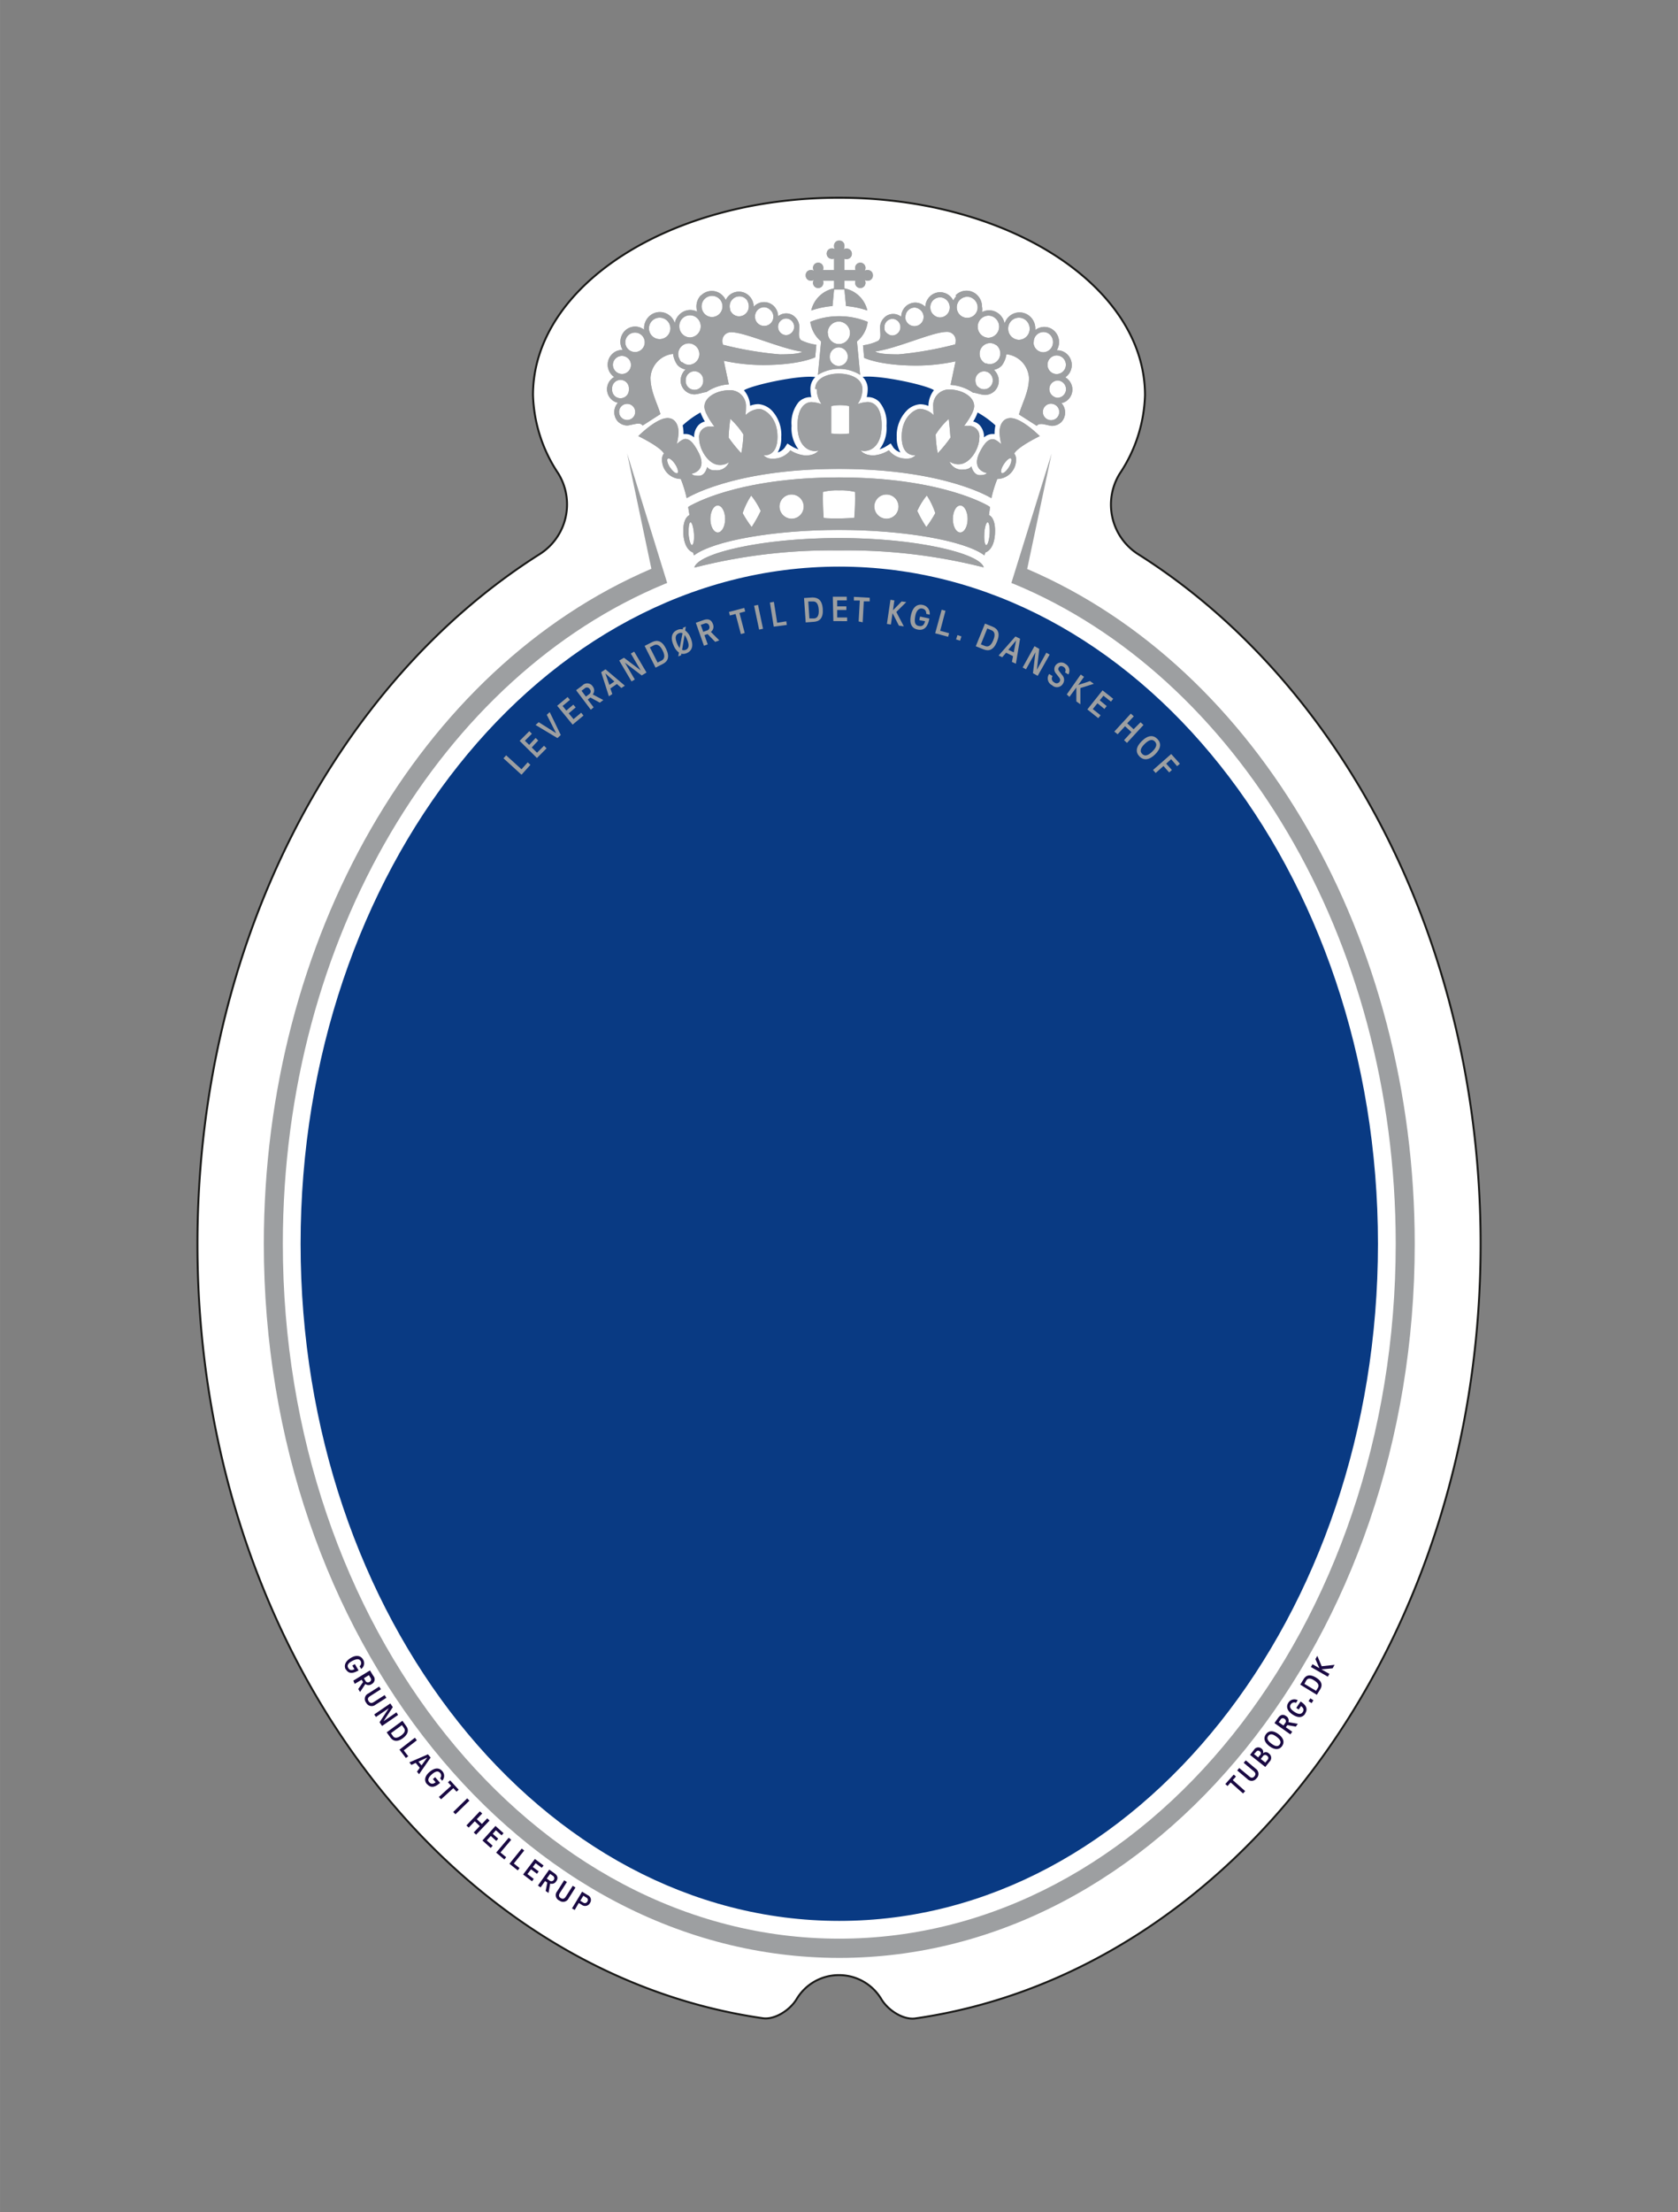 <svg xmlns="http://www.w3.org/2000/svg" xmlns:xlink="http://www.w3.org/1999/xlink" width="85mm" height="112mm" viewBox="0 0 240.94 317.48"><rect x="0" y="0" width="240.94" height="317.48" fill="#808080" stroke="none"/><defs><style>.cls-1{fill:#9d9fa1;}.cls-2{fill:#fff;}.cls-3{fill:#093a83;}.cls-4{fill:#1a0a43;}.cls-5{clip-path:url(#clip-path);}.cls-6{fill:none;stroke:#1a1a18;stroke-width:0.28px;}</style><clipPath id="clip-path"><path class="cls-1" d="M99.71,81.46A79.09,79.09,0,0,1,120.47,79a79.62,79.62,0,0,1,20.78,2.43c-.52-2-9.6-4.21-20.78-4.21s-20.23,2.2-20.76,4.21m-.85-4.8c0-.91.07-1.65.28-1.67s.43.7.5,1.61-.07,1.65-.28,1.66h0c-.2,0-.42-.71-.49-1.6m42.46-.06c.06-.91.28-1.63.49-1.61s.34.76.28,1.67-.28,1.6-.49,1.6h0c-.21,0-.33-.76-.27-1.66M102,74.49c0-1.07.47-1.94,1.06-1.94s1.06.87,1.06,1.94-.48,1.93-1.06,1.93S102,75.56,102,74.49m34.82,0c0-1.07.47-1.94,1.06-1.94s1.06.87,1.06,1.94-.47,1.93-1.06,1.93-1.06-.86-1.06-1.93m-30.19-.84a11.2,11.2,0,0,1,1.23-2.53,10.37,10.37,0,0,1,1.37,2.21,19.42,19.42,0,0,1-1.3,2.31,16.05,16.05,0,0,1-1.3-2m25.08-.32a9.63,9.63,0,0,1,1.37-2.21,10.76,10.76,0,0,1,1.22,2.53,16.13,16.13,0,0,1-1.29,2,17,17,0,0,1-1.3-2.31m-19.79-.66a1.74,1.74,0,1,1,1.73,1.78,1.77,1.77,0,0,1-1.73-1.78m13.62,0a1.74,1.74,0,1,1,1.74,1.78,1.77,1.77,0,0,1-1.74-1.78m-7.27,1.67a35.12,35.12,0,0,1-.1-3.74,8.47,8.47,0,0,1,2.29-.22,8.6,8.6,0,0,1,2.31.22,32.61,32.61,0,0,1-.11,3.74c-.51,0-1.41.07-2.2.07s-1.68,0-2.19-.07M99.2,72.52l-.39.25L99,73.93s-.89.28-.89,2.24c0,2.81,1.4,3.12,1.4,3.12l.14.42c2.81-2.11,11.49-3.65,20.84-3.65s18.05,1.54,20.86,3.65l.13-.42s1.4-.31,1.4-3.12c0-2-.88-2.24-.88-2.24l.16-1.16-.39-.25c-.07,0-6.6-4-21.28-4s-21.19,4-21.27,4m-3-5.4c-.38-.58-.53-1.16-.33-1.3s.67.23,1.05.8.52,1.17.32,1.3l-.1,0c-.23,0-.62-.33-.94-.83m47.61.8c-.2-.13-.06-.72.33-1.3s.85-.94,1-.8.06.72-.32,1.3-.72.83-.95.83Zm-39.21-5.08c0-.63.13-1.91.25-2.69a11.16,11.16,0,0,1,1.88,2.24,18.15,18.15,0,0,1-.31,2.69,20.3,20.3,0,0,1-1.82-2.24m29.73-.45a11.13,11.13,0,0,1,1.87-2.24c.12.78.2,2.06.26,2.69a19.26,19.26,0,0,1-1.83,2.24,16.9,16.9,0,0,1-.3-2.69m-15-.13s0-1.47,0-1.95,0-2,0-2a6.42,6.42,0,0,1,2.57,0s0,1.52,0,2,0,1.95,0,1.95-.79.07-1.26.07-1.24-.07-1.24-.07m-2.14-6.39a3.67,3.67,0,0,0,.68,2.16,4.87,4.87,0,0,0-1.45-.29c-.68,0-2,.52-2,3.36s1.47,3.67,2.53,3.67a3,3,0,0,0,.47-.07s-.41.7-1.84.7a4.71,4.71,0,0,1-2.18-.74,3.13,3.13,0,0,1-2.64,1.2,1.57,1.57,0,0,1-1.21-.5s2,.35,2-2.64-2-4-2.59-4a3,3,0,0,0-2,.9s.06-.6.06-1.17A2.27,2.27,0,0,0,104.77,56c-1.87,0-3.63,1-3.63,2.38,0,1,1.45,2.86,1.45,2.86a2,2,0,0,0-.5,0,1.48,1.48,0,0,0-1.7,1.68c0,1.58,1.34,3.81,2.94,3.81a2.18,2.18,0,0,0,1.35-.4,1.89,1.89,0,0,1-2,1.16,1.28,1.28,0,0,1-1.15-.46s-.23,1.26-1.2,1.26-1-.3-1-.3,2.3-.4,1-3C99.45,63.27,98.89,63,98.4,63s-1.23.74-1.23.74A7.71,7.71,0,0,0,97.43,62c0-.84-.4-2-1.58-2-1.63,0-4.2,2.59-4.2,2.59s3.12,1.49,3.68,2.5a1.21,1.21,0,0,0-.27.79,2.74,2.74,0,0,0,2.69,2.86,17.58,17.58,0,0,1,.85,2.76s6.61-4.2,21.87-4.2,21.88,4.2,21.88,4.2a17.58,17.58,0,0,1,.85-2.76,2.74,2.74,0,0,0,2.69-2.86,1.27,1.27,0,0,0-.26-.79c.55-1,3.67-2.5,3.67-2.5S146.73,60,145.11,60c-1.19,0-1.59,1.15-1.59,2a7.71,7.71,0,0,0,.26,1.77s-.73-.74-1.22-.74-1.06.24-1.88,1.86c-1.32,2.6,1,3,1,3s-.07.3-1,.3-1.2-1.26-1.2-1.26-.26.46-1.15.46a1.9,1.9,0,0,1-2-1.16,2.2,2.2,0,0,0,1.34.4c1.61,0,2.95-2.23,2.95-3.81a1.48,1.48,0,0,0-1.7-1.68,2,2,0,0,0-.5,0s1.46-1.82,1.46-2.86c0-1.37-1.76-2.38-3.63-2.38a2.28,2.28,0,0,0-2.25,2.51c0,.57.06,1.17.06,1.17a3,3,0,0,0-2-.9c-.56,0-2.59,1-2.59,4s2,2.64,2,2.64a1.56,1.56,0,0,1-1.2.5,3.11,3.11,0,0,1-2.64-1.2,4.77,4.77,0,0,1-2.19.74c-1.43,0-1.84-.7-1.84-.7a3,3,0,0,0,.48.07c1.06,0,2.52-.82,2.52-3.67s-1.29-3.36-2-3.36a4.89,4.89,0,0,0-1.46.29,3.63,3.63,0,0,0,.69-2.16c0-1.58-1.85-2.21-3.4-2.21s-3.38.63-3.38,2.21m2.51-3.64a1.3,1.3,0,0,1-.42-1,1.32,1.32,0,0,1,1.29-1.34,1.28,1.28,0,0,1,.58.15,1.34,1.34,0,0,1-.58,2.53,1.23,1.23,0,0,1-.87-.37m-.71-4.37a1.61,1.61,0,0,1,1.58-1.64,1.44,1.44,0,0,1,.62.13,1.64,1.64,0,0,1,1,1.51,1.59,1.59,0,1,1-3.18,0m-2.53-1.69A4.34,4.34,0,0,0,117.9,49l-.46,4.8a5.79,5.79,0,0,1,6.07,0l-.46-4.8a4.25,4.25,0,0,0,1.54-2.81,10.86,10.86,0,0,0-8.23,0M88.89,59.12h0a1.16,1.16,0,1,1,2.32,0h0a1.16,1.16,0,1,1-2.32,0m-1-3.28h0a1.21,1.21,0,1,1,2.41,0h0a1.21,1.21,0,1,1-2.41,0m10.57-1.26a1.27,1.27,0,0,1,1.25-1.3,1.26,1.26,0,0,1,1.26,1.3,1.26,1.26,0,1,1-2.51,0M88,52.35a1.3,1.3,0,1,1,1.3,1.33A1.33,1.33,0,0,1,88,52.35M98,52,97.89,52l-.11-.09-.09-.13-.09-.1,0-.09a1.51,1.51,0,0,1-.22-.77h0a1.53,1.53,0,0,1,1.5-1.54h0a1.54,1.54,0,0,1,0,3.08A1.4,1.4,0,0,1,98,52m5.81-2.57a.94.94,0,0,1-.09-.43A1.23,1.23,0,0,1,105,47.68c2,0,7.06,2.37,10.24,2.81-.29.11-.66.37-3.27.37a50.13,50.13,0,0,1-8.19-1.39m-14-.38a1.4,1.4,0,1,1,1.4,1.44,1.41,1.41,0,0,1-1.4-1.44M112.43,48a1.2,1.2,0,0,1-.71-1.1,1.18,1.18,0,0,1,1.16-1.19,1.14,1.14,0,0,1,.45.1,1.2,1.2,0,0,1-.45,2.29,1.14,1.14,0,0,1-.45-.1m-19.25-.87h0a1.54,1.54,0,1,1,3.08,0h0a1.54,1.54,0,1,1-3.08,0m4.36-.29a1.53,1.53,0,0,1,2.15-1.46,1.6,1.6,0,0,1-.61,3.05h0a1.57,1.57,0,0,1-1.54-1.59m10.87-1.41a1.32,1.32,0,0,1,1.3-1.34,1.25,1.25,0,0,1,.79.3,1.32,1.32,0,1,1-2.09,1m-3.55-.77,0-.09,0-.06a1.64,1.64,0,0,1-.09-.5h0a1.41,1.41,0,0,1,1.4-1.44,1.32,1.32,0,0,1,.78.25l.08.06.13.11.07.1.1.12,0,.07.09.17h0a1.45,1.45,0,0,1,.1.55h0a1.41,1.41,0,0,1-1.39,1.44h0a1.37,1.37,0,0,1-1.24-.79m-3.65.5-.06-.06h0a1.56,1.56,0,0,1-.44-1.09h0a1.5,1.5,0,1,1,3,0h0a1.52,1.52,0,0,1-1.5,1.54h0a1.46,1.46,0,0,1-1-.39m-.57-2.76A2.29,2.29,0,0,0,100,44a2.55,2.55,0,0,0,.11.74,2.17,2.17,0,0,0-1-.25,2.2,2.2,0,0,0-1.59.69,2.3,2.3,0,0,0-.63,1.19,2.31,2.31,0,0,0-.54-.9,2.23,2.23,0,0,0-3.21,0,2.37,2.37,0,0,0-.66,1.65v.2a2.06,2.06,0,0,0-1.28-.45,2.1,2.1,0,0,0-1.51.64,2.26,2.26,0,0,0-.28,2.72h-.11a2,2,0,0,0-1.43.61,2.14,2.14,0,0,0,0,3,2.08,2.08,0,0,0,.32.27,1.7,1.7,0,0,0-.46.35,2,2,0,0,0,0,2.8,1.78,1.78,0,0,0,1,.54,2,2,0,0,0,0,2.71,2,2,0,0,0,1.33.56c.27,0,1.15-.27,1.56-.27a.71.71,0,0,1,.66.27l2.55-1.64c-.45-1.58-1.43-3.21-1.43-5.24a3.64,3.64,0,0,1,3.24-3.4,3.44,3.44,0,0,0,.64,1.61,2.16,2.16,0,0,0,1.15.63,2.24,2.24,0,0,0-.7,1.57A2,2,0,0,0,98.3,56a2,2,0,0,0,1.39.6c.56,0,1.33-.32,1.72-.32a6.51,6.51,0,0,1,3.24-1.12c-.13-.53-.72-3.38-.72-3.38a26.72,26.72,0,0,0,5.65.61c5.24,0,7.47-1.11,7.47-1.11l.17-1.8a7,7,0,0,1-2.19-.65c-.47-.39-.26-1.12-.26-1.92a1.9,1.9,0,0,0-.56-1.35,1.78,1.78,0,0,0-1.33-.58,1.8,1.8,0,0,0-1.15.41,2.1,2.1,0,0,0-.59-1.43,2,2,0,0,0-2.86,0l-.06.08v0a2.2,2.2,0,0,0-.62-1.54,2.08,2.08,0,0,0-1.5-.64,2.06,2.06,0,0,0-1.89,1.2,2.47,2.47,0,0,0-.44-.63,2.16,2.16,0,0,0-3.13,0m49.1,16.7h0a1.17,1.17,0,0,1,1.16-1.19,1.13,1.13,0,0,1,.45.09,1.18,1.18,0,1,1-1.61,1.1m1.49-2.26a1.23,1.23,0,0,1,.64-2.26,1.16,1.16,0,0,1,.53.14,1.24,1.24,0,0,1-.53,2.34,1.12,1.12,0,0,1-.64-.22m-10.86-1.38a1.52,1.52,0,0,1-.22-.34l0-.07a1.16,1.16,0,0,1-.1-.49,1.27,1.27,0,0,1,1.25-1.3,1.34,1.34,0,0,1,.49.1,1.3,1.3,0,0,1,.76,1.2,1.26,1.26,0,0,1-1.25,1.28,1.22,1.22,0,0,1-.89-.38m10-3.13a1.33,1.33,0,0,1,1.3-1.35h0a1.34,1.34,0,0,1,0,2.68h0a1.32,1.32,0,0,1-1.3-1.33m-8.84-.16a1.54,1.54,0,0,1-.91-1.42,1.52,1.52,0,0,1,1.5-1.54h0a1.44,1.44,0,0,1,.81.25h0l.05,0a1.54,1.54,0,0,1,.61,1.23h0a1.52,1.52,0,0,1-1.49,1.54,1.63,1.63,0,0,1-.59-.12m-15.86-1.7c3.19-.44,8.22-2.81,10.24-2.81A1.23,1.23,0,0,1,137.22,49a1,1,0,0,1-.08.43A50.13,50.13,0,0,1,129,50.86c-2.61,0-3-.26-3.28-.37m22.71-1.4a1.41,1.41,0,0,1,1.4-1.44,1.37,1.37,0,0,1,.54.11l0,0,.21.12.12.09.09.08.06.07a1.5,1.5,0,0,1,.35,1,1.43,1.43,0,0,1-1.4,1.44h0a1.42,1.42,0,0,1-1.4-1.44M127.62,48a1.21,1.21,0,0,1-.58-.58l0,0-.05-.22,0-.25h0a1.18,1.18,0,0,1,1.15-1.19,1.14,1.14,0,0,1,.45.1,1.2,1.2,0,0,1-.45,2.29,1.14,1.14,0,0,1-.45-.1m17.9.53a1.58,1.58,0,0,1-.83-1.4,1.56,1.56,0,0,1,1.54-1.59,1.54,1.54,0,0,1,.87.27,1.61,1.61,0,0,1,.68,1.32,1.57,1.57,0,0,1-1.55,1.59,1.53,1.53,0,0,1-.71-.19m-5.2-1.69a1.57,1.57,0,0,1,1.55-1.59,1.54,1.54,0,0,1,.6.13,1.6,1.6,0,0,1-.6,3.05h0a1.58,1.58,0,0,1-1.55-1.59m-10.38-1.41a1.33,1.33,0,0,1,1.3-1.34,1.22,1.22,0,0,1,.67.22,1.32,1.32,0,1,1-2,1.12m4.16-.22h0l0,0a1.43,1.43,0,0,1-.56-1.14h0a1.4,1.4,0,0,1,1.94-1.33,1.44,1.44,0,0,1,.85,1.33,1.41,1.41,0,0,1-1.39,1.44h0a1.29,1.29,0,0,1-.75-.24m3.15-1.2a1.52,1.52,0,0,1,1.5-1.53,1.41,1.41,0,0,1,.81.25,1.55,1.55,0,0,1,.69,1.28,1.5,1.5,0,1,1-3,0m-.07-1.61a2.43,2.43,0,0,0-.43.63,2.17,2.17,0,0,0-.39-.56,2.08,2.08,0,0,0-3,0,2.2,2.2,0,0,0-.63,1.54v0l0-.08a2,2,0,0,0-2.87,0,2.1,2.1,0,0,0-.59,1.43,1.76,1.76,0,0,0-1.15-.41,1.78,1.78,0,0,0-1.33.58,1.93,1.93,0,0,0-.55,1.35c0,.8.21,1.53-.26,1.92a7,7,0,0,1-2.19.65l.16,1.8s2.24,1.11,7.48,1.11a26.72,26.72,0,0,0,5.65-.61s-.6,2.85-.72,3.38a6.44,6.44,0,0,1,3.23,1.12c.4,0,1.17.32,1.72.32a2,2,0,0,0,1.41-.6,2.1,2.1,0,0,0,.57-1.43,2.21,2.21,0,0,0-.71-1.57,2.12,2.12,0,0,0,1.15-.63,3.56,3.56,0,0,0,.65-1.61,3.64,3.64,0,0,1,3.24,3.4c0,2-1,3.66-1.44,5.24l2.56,1.64c.1-.14.24-.27.65-.27s1.29.29,1.56.27a1.94,1.94,0,0,0,1.33-.56,2,2,0,0,0,0-2.71,1.78,1.78,0,0,0,1-.54,2,2,0,0,0,0-2.8,1.66,1.66,0,0,0-.45-.35,2.69,2.69,0,0,0,.32-.27,2.14,2.14,0,0,0,0-3,2,2,0,0,0-1.44-.61h-.1a2.27,2.27,0,0,0,.33-1.17,2.2,2.2,0,0,0-.62-1.55,2.08,2.08,0,0,0-2.79-.19v-.2a2.33,2.33,0,0,0-.66-1.65,2.23,2.23,0,0,0-3.21,0,2.31,2.31,0,0,0-.54.9,2.36,2.36,0,0,0-.62-1.19,2.2,2.2,0,0,0-2.62-.44A2.25,2.25,0,0,0,141,44a2.29,2.29,0,0,0-.65-1.61,2.17,2.17,0,0,0-3.14,0m-17.45-7.07a.65.65,0,0,0,.13.45.8.8,0,0,0-.43-.13.76.76,0,0,0,0,1.52c.25,0,.3-.06.3-.06v1.66h-1.6s.06-.07.06-.32a.74.74,0,1,0-1.48,0,.91.91,0,0,0,.12.44.61.61,0,0,0-.42-.12.72.72,0,0,0-.75.76.74.74,0,0,0,.75.77.56.56,0,0,0,.42-.14.92.92,0,0,0-.12.45.74.74,0,1,0,1.48,0c0-.26-.06-.31-.06-.31h1.6v1.1a4.2,4.2,0,0,0-3.28,3.17,12.8,12.8,0,0,1,3.06-.64l.22-2.37h1.49l.23,2.37a12.91,12.91,0,0,1,3.06.64,4.19,4.19,0,0,0-3.29-3.17v-1.1h1.6s-.06,0-.06.31a.74.74,0,1,0,1.48,0,.92.92,0,0,0-.12-.45.58.58,0,0,0,.44.14.73.73,0,0,0,.74-.77.72.72,0,0,0-.74-.76.64.64,0,0,0-.44.12.91.91,0,0,0,.12-.44.74.74,0,1,0-1.48,0c0,.25.06.32.06.32h-1.6V37.13s.06.06.31.06a.76.76,0,0,0,0-1.52.86.86,0,0,0-.44.13.65.65,0,0,0,.13-.45.75.75,0,1,0-1.49,0"/></clipPath></defs><g id="Layout"><path class="cls-2" d="M120.47,283.47a7.07,7.07,0,0,1,6.08,3.45c1,1.65,3.18,3,4.86,2.77,45.72-6.58,81.19-53.77,81.19-111.11,0-43-19.78-80.45-49.11-99a8.44,8.44,0,0,1-2.69-11.63,21.31,21.31,0,0,0,3.61-11.23c0-15.65-19.67-28.34-43.94-28.34S76.53,41,76.53,56.69a21.31,21.31,0,0,0,3.61,11.23,8.45,8.45,0,0,1-2.68,11.63c-29.34,18.58-49.11,56.08-49.11,99,0,57.34,35.46,104.53,81.19,111.11,1.67.24,3.87-1.12,4.86-2.77A7.06,7.06,0,0,1,120.47,283.47Z"/><path class="cls-3" d="M120.51,81.32c-42.65,0-77.35,43.6-77.35,97.19s34.7,97.18,77.35,97.18,77.35-43.6,77.35-97.18S163.16,81.32,120.51,81.32Z"/><path class="cls-1" d="M145.22,83.67l.34.13c31.82,13.15,54.85,50.63,54.85,94.71,0,55-35.84,99.73-79.9,99.73s-79.9-44.74-79.9-99.73c0-44.08,23-81.56,54.85-94.71l.34-.13L90.05,65.09l3.48,16.54c-33.29,14.25-55.65,53.18-55.65,96.88C37.88,235,75,281,120.51,281s82.63-46,82.63-102.46c0-43.7-22.36-82.63-55.65-96.88L151,65.09Z"/><polygon class="cls-4" points="178.79 257.06 177.01 255.48 177.47 254.97 177.15 254.69 175.94 256.05 176.26 256.33 176.71 255.82 178.49 257.4 178.79 257.06"/><path class="cls-4" d="M180.44,255.21a.88.88,0,0,0-.12-1.35l-1.44-1.21-.3.35,1.43,1.2c.29.24.33.48.11.74s-.46.27-.75,0l-1.43-1.19-.29.35,1.44,1.21a.85.85,0,0,0,1.35-.12"/><path class="cls-4" d="M181.34,252.06a.37.37,0,0,1,.59-.07.37.37,0,0,1,.07.59l-.31.39-.66-.52Zm-1-.61c.15-.19.33-.28.56-.09a.34.34,0,0,1,0,.56l-.24.3-.6-.47Zm1.84.19a.6.6,0,0,0-.83,0,.58.58,0,0,0-.19-.66.71.71,0,0,0-1.1.16l-.57.72,2.19,1.74.6-.75a.76.76,0,0,0-.1-1.2"/><path class="cls-4" d="M182.11,249.14c.23-.3.58-.34,1.19.12s.67.8.45,1.11-.58.34-1.19-.12-.68-.8-.45-1.11m-.33-.25c-.4.53-.27,1.16.5,1.73s1.41.53,1.8,0,.27-1.15-.5-1.73-1.41-.53-1.8,0"/><path class="cls-4" d="M183.87,246.8a.37.37,0,0,1,.58-.1.38.38,0,0,1,.1.58l-.26.37-.68-.48Zm1.68,1.74-.92-.64.22-.31,1.21.22.29-.4-1.35-.25a.73.73,0,0,0-.32-.86c-.45-.32-.83-.2-1.16.26l-.52.74,2.28,1.62Z"/><path class="cls-4" d="M187.4,245.93c.44-.67.13-1.21-.6-1.7l-.07,0-.6.89.35.24.33-.5c.39.28.44.58.24.87s-.56.38-1.2-.05-.71-.76-.5-1.08a.56.56,0,0,1,.74-.2l.25-.38a1,1,0,0,0-1.34.35c-.37.55-.2,1.16.6,1.7s1.43.45,1.8-.1"/><rect class="cls-4" x="188" y="243.82" width="0.48" height="0.52" transform="translate(-118.83 270.85) rotate(-57.34)"/><path class="cls-4" d="M187.56,241.19c.19-.31.52-.43,1.17,0s.68.75.5,1.06l-.26.42-1.67-1Zm1.52,2.05.5-.81c.34-.55.24-1.15-.62-1.67s-1.43-.34-1.76.21l-.5.81Z"/><polygon class="cls-4" points="190.89 240.24 189.74 239.59 191.35 239.44 191.63 238.94 189.78 239.14 189.15 237.65 188.88 238.12 189.45 239.42 188.46 238.85 188.23 239.25 190.66 240.64 190.89 240.24"/><path class="cls-4" d="M49.64,239.55c.4.7,1,.66,1.79.22l.07,0-.55-.94-.36.22.3.51c-.42.23-.71.14-.89-.18s-.08-.66.58-1,1-.31,1.19,0a.57.57,0,0,1-.14.76l.23.39a1,1,0,0,0,.27-1.35c-.33-.58-1-.7-1.78-.22s-1,1.08-.71,1.65"/><path class="cls-4" d="M53.2,240.81a.38.38,0,0,1-.14.58.39.39,0,0,1-.58-.14l-.23-.39.72-.44Zm-2.27.86,1-.59.2.33-.69,1,.26.43.76-1.15a.73.73,0,0,0,.92,0,.75.75,0,0,0,.22-1.17l-.48-.78-2.39,1.47Z"/><path class="cls-4" d="M52.58,244.38a.88.88,0,0,0,1.33.29l1.57-1-.25-.39-1.56,1c-.31.2-.55.17-.74-.12s-.12-.51.2-.72l1.56-1-.25-.38-1.57,1a.85.85,0,0,0-.29,1.32"/><polygon class="cls-4" points="54.86 247.71 57.16 246.13 56.92 245.76 55.07 247.03 56.4 245.01 56.04 244.48 53.73 246.06 53.98 246.42 55.83 245.16 54.5 247.18 54.86 247.71"/><path class="cls-4" d="M58,248c.22.29.2.64-.41,1.09s-1,.36-1.17.07l-.29-.41,1.58-1.16Zm-2.48.63.56.77c.38.52,1,.65,1.78.06s.86-1.19.48-1.71l-.56-.78Z"/><polygon class="cls-4" points="58.28 252.31 58.62 252.06 57.97 251.22 59.85 249.77 59.57 249.4 57.36 251.11 58.28 252.31"/><path class="cls-4" d="M60.08,252.83l1.27-.59-.83,1.13Zm.09,1.81,1.66-2.39-.38-.47-2.67,1.16.29.36.62-.29.58.71-.4.55Z"/><path class="cls-4" d="M61.33,256.06c.52.6,1.13.45,1.8-.13l.06-.05-.71-.82-.32.28.39.45c-.37.3-.67.26-.91,0s-.2-.64.37-1.14.93-.49,1.18-.2a.56.56,0,0,1,0,.77l.3.35a1,1,0,0,0,0-1.39c-.44-.5-1.07-.5-1.8.12s-.82,1.27-.38,1.77"/><polygon class="cls-4" points="63.33 258.24 65.09 256.64 65.55 257.14 65.86 256.86 64.63 255.52 64.32 255.8 64.78 256.3 63.02 257.9 63.33 258.24"/><rect class="cls-4" x="64.83" y="259.03" width="2.8" height="0.46" transform="translate(-162.16 119.83) rotate(-44.27)"/><polygon class="cls-4" points="67.3 262.3 68.17 261.39 68.89 262.08 68.02 263 68.36 263.31 70.29 261.29 69.96 260.97 69.19 261.78 68.46 261.09 69.24 260.28 68.9 259.96 66.97 261.99 67.3 262.3"/><polygon class="cls-4" points="70.46 265.22 70.74 264.9 69.89 264.14 70.47 263.5 71.26 264.21 71.54 263.89 70.75 263.19 71.2 262.68 72.02 263.41 72.3 263.1 71.14 262.06 69.27 264.15 70.46 265.22"/><polygon class="cls-4" points="72.41 266.87 72.68 266.55 71.86 265.87 73.4 264.05 73.05 263.75 71.24 265.89 72.41 266.87"/><polygon class="cls-4" points="74.34 268.44 74.6 268.11 73.78 267.45 75.27 265.59 74.91 265.31 73.15 267.49 74.34 268.44"/><polygon class="cls-4" points="76.39 270 76.64 269.66 75.73 268.97 76.25 268.29 77.1 268.93 77.35 268.59 76.5 267.95 76.91 267.41 77.79 268.07 78.05 267.74 76.8 266.8 75.11 269.03 76.39 270"/><path class="cls-4" d="M79.36,269.2a.42.42,0,1,1-.48.68l-.37-.26.48-.68Zm-1.74,1.68.65-.91.31.22-.23,1.21.41.28.24-1.35a.73.73,0,0,0,.86-.32c.33-.45.2-.83-.26-1.16l-.74-.52-1.62,2.29Z"/><path class="cls-4" d="M80.31,272.76a.87.87,0,0,0,1.32-.28l1-1.58-.39-.25-1,1.56c-.21.32-.44.38-.73.2s-.32-.43-.11-.75l1-1.55-.39-.25-1,1.57a.85.85,0,0,0,.28,1.33"/><path class="cls-4" d="M84.18,272.34a.38.38,0,0,1,.15.58.39.39,0,0,1-.58.14l-.43-.26.44-.72Zm-1.66,1.78.58-1,.43.26a.79.79,0,0,0,1.19-.27A.75.75,0,0,0,84.4,272l-.82-.5-1.45,2.4Z"/><path class="cls-3" d="M100.59,59.22a7.15,7.15,0,0,0,.62,1.27,2,2,0,0,0-.91.52,2.45,2.45,0,0,0-.63,1.77,1.85,1.85,0,0,0-1.27-.49l-.26,0c0-.1,0-.21,0-.31a6.34,6.34,0,0,0-.12-.93,13.42,13.42,0,0,1,2.56-1.85"/><path class="cls-3" d="M117.08,54.1a2.34,2.34,0,0,0-.71,1.77A4.72,4.72,0,0,0,116.5,57h-.18a2.32,2.32,0,0,0-1.66.73,4.73,4.73,0,0,0-1,3.38,4.93,4.93,0,0,0,1,3.39,4.55,4.55,0,0,1-1-.46l-.6-.39-.39.6a2,2,0,0,1-1,.69,4.23,4.23,0,0,0,.51-2.21A5.11,5.11,0,0,0,110.9,59a3.08,3.08,0,0,0-2-1,3.19,3.19,0,0,0-1.19.24,3.67,3.67,0,0,0-.89-2.22c1.06-.72,7.82-2.22,10.23-1.91"/><path class="cls-3" d="M140.36,59.22a6,6,0,0,1-.62,1.27,2,2,0,0,1,.92.52,2.49,2.49,0,0,1,.63,1.77,1.85,1.85,0,0,1,1.27-.49l.25,0c0-.1,0-.21,0-.31a8.13,8.13,0,0,1,.12-.93,13.11,13.11,0,0,0-2.56-1.85"/><path class="cls-3" d="M123.87,54.1a2.38,2.38,0,0,1,.72,1.77,4.69,4.69,0,0,1-.14,1.12h.19a2.3,2.3,0,0,1,1.65.73,4.69,4.69,0,0,1,1,3.38,4.93,4.93,0,0,1-1,3.39,4.1,4.1,0,0,0,1-.46l.61-.39.38.6a2.07,2.07,0,0,0,1,.69,4.23,4.23,0,0,1-.52-2.21,5.11,5.11,0,0,1,1.35-3.7,3.06,3.06,0,0,1,2-1,3.21,3.21,0,0,1,1.2.24A3.71,3.71,0,0,1,134.1,56c-1-.72-7.81-2.22-10.23-1.91"/><path class="cls-1" d="M99.71,81.46A79.09,79.09,0,0,1,120.47,79a79.62,79.62,0,0,1,20.78,2.43c-.52-2-9.6-4.21-20.78-4.21s-20.23,2.2-20.76,4.21m-.85-4.8c0-.91.07-1.65.28-1.67s.43.7.5,1.61-.07,1.65-.28,1.66h0c-.2,0-.42-.71-.49-1.6m42.46-.06c.06-.91.28-1.63.49-1.61s.34.76.28,1.67-.28,1.6-.49,1.6h0c-.21,0-.33-.76-.27-1.66M102,74.49c0-1.07.47-1.94,1.06-1.94s1.06.87,1.06,1.94-.48,1.93-1.06,1.93S102,75.56,102,74.49m34.82,0c0-1.07.47-1.94,1.06-1.94s1.06.87,1.06,1.94-.47,1.93-1.06,1.93-1.06-.86-1.06-1.93m-30.19-.84a11.2,11.2,0,0,1,1.23-2.53,10.37,10.37,0,0,1,1.37,2.21,19.42,19.42,0,0,1-1.3,2.31,16.05,16.05,0,0,1-1.3-2m25.08-.32a9.63,9.63,0,0,1,1.37-2.21,10.76,10.76,0,0,1,1.22,2.53,16.13,16.13,0,0,1-1.29,2,17,17,0,0,1-1.3-2.31m-19.79-.66a1.74,1.74,0,1,1,1.73,1.78,1.77,1.77,0,0,1-1.73-1.78m13.62,0a1.74,1.74,0,1,1,1.74,1.78,1.77,1.77,0,0,1-1.74-1.78m-7.27,1.67a35.12,35.12,0,0,1-.1-3.74,8.47,8.47,0,0,1,2.29-.22,8.6,8.6,0,0,1,2.31.22,32.61,32.61,0,0,1-.11,3.74c-.51,0-1.41.07-2.2.07s-1.68,0-2.19-.07M99.2,72.52l-.39.25L99,73.93s-.89.28-.89,2.24c0,2.81,1.4,3.12,1.4,3.12l.14.42c2.81-2.11,11.49-3.65,20.84-3.65s18.05,1.54,20.86,3.65l.13-.42s1.4-.31,1.4-3.12c0-2-.88-2.24-.88-2.24l.16-1.16-.39-.25c-.07,0-6.6-4-21.28-4s-21.19,4-21.27,4m-3-5.4c-.38-.58-.53-1.16-.33-1.3s.67.23,1.05.8.52,1.17.32,1.3l-.1,0c-.23,0-.62-.33-.94-.83m47.61.8c-.2-.13-.06-.72.33-1.3s.85-.94,1-.8.06.72-.32,1.3-.72.83-.95.83Zm-39.21-5.08c0-.63.13-1.91.25-2.69a11.16,11.16,0,0,1,1.88,2.24,18.15,18.15,0,0,1-.31,2.69,20.3,20.3,0,0,1-1.82-2.24m29.73-.45a11.13,11.13,0,0,1,1.87-2.24c.12.78.2,2.06.26,2.69a19.26,19.26,0,0,1-1.83,2.24,16.9,16.9,0,0,1-.3-2.69m-15-.13s0-1.47,0-1.95,0-2,0-2a6.42,6.42,0,0,1,2.57,0s0,1.52,0,2,0,1.95,0,1.95-.79.07-1.26.07-1.24-.07-1.24-.07m-2.14-6.39a3.67,3.67,0,0,0,.68,2.16,4.87,4.87,0,0,0-1.45-.29c-.68,0-2,.52-2,3.36s1.47,3.67,2.53,3.67a3,3,0,0,0,.47-.07s-.41.7-1.84.7a4.71,4.71,0,0,1-2.18-.74,3.13,3.13,0,0,1-2.64,1.2,1.57,1.57,0,0,1-1.21-.5s2,.35,2-2.64-2-4-2.59-4a3,3,0,0,0-2,.9s.06-.6.06-1.17A2.27,2.27,0,0,0,104.77,56c-1.87,0-3.63,1-3.63,2.38,0,1,1.45,2.86,1.45,2.86a2,2,0,0,0-.5,0,1.48,1.48,0,0,0-1.7,1.68c0,1.58,1.34,3.81,2.94,3.81a2.18,2.18,0,0,0,1.35-.4,1.89,1.89,0,0,1-2,1.16,1.28,1.28,0,0,1-1.15-.46s-.23,1.26-1.2,1.26-1-.3-1-.3,2.3-.4,1-3C99.45,63.27,98.89,63,98.4,63s-1.23.74-1.23.74A7.71,7.71,0,0,0,97.43,62c0-.84-.4-2-1.58-2-1.63,0-4.2,2.59-4.2,2.59s3.12,1.49,3.68,2.5a1.21,1.21,0,0,0-.27.79,2.74,2.74,0,0,0,2.69,2.86,17.58,17.58,0,0,1,.85,2.76s6.61-4.2,21.87-4.2,21.88,4.2,21.88,4.2a17.58,17.58,0,0,1,.85-2.76,2.74,2.74,0,0,0,2.69-2.86,1.27,1.27,0,0,0-.26-.79c.55-1,3.67-2.5,3.67-2.5S146.73,60,145.11,60c-1.19,0-1.59,1.15-1.59,2a7.71,7.71,0,0,0,.26,1.77s-.73-.74-1.22-.74-1.06.24-1.88,1.86c-1.32,2.6,1,3,1,3s-.07.3-1,.3-1.2-1.26-1.2-1.26-.26.46-1.15.46a1.9,1.9,0,0,1-2-1.16,2.2,2.2,0,0,0,1.34.4c1.61,0,2.95-2.23,2.95-3.81a1.48,1.48,0,0,0-1.7-1.68,2,2,0,0,0-.5,0s1.46-1.82,1.46-2.86c0-1.37-1.76-2.38-3.63-2.38a2.28,2.28,0,0,0-2.25,2.51c0,.57.06,1.17.06,1.17a3,3,0,0,0-2-.9c-.56,0-2.59,1-2.59,4s2,2.64,2,2.64a1.56,1.56,0,0,1-1.2.5,3.11,3.11,0,0,1-2.64-1.2,4.77,4.77,0,0,1-2.19.74c-1.43,0-1.84-.7-1.84-.7a3,3,0,0,0,.48.07c1.06,0,2.52-.82,2.52-3.67s-1.29-3.36-2-3.36a4.89,4.89,0,0,0-1.46.29,3.63,3.63,0,0,0,.69-2.16c0-1.58-1.85-2.21-3.4-2.21s-3.38.63-3.38,2.21m2.51-3.64a1.3,1.3,0,0,1-.42-1,1.32,1.32,0,0,1,1.29-1.34,1.28,1.28,0,0,1,.58.15,1.34,1.34,0,0,1-.58,2.53,1.23,1.23,0,0,1-.87-.37m-.71-4.37a1.61,1.61,0,0,1,1.58-1.64,1.44,1.44,0,0,1,.62.13,1.64,1.64,0,0,1,1,1.51,1.59,1.59,0,1,1-3.18,0m-2.53-1.69A4.34,4.34,0,0,0,117.9,49l-.46,4.8a5.79,5.79,0,0,1,6.07,0l-.46-4.8a4.25,4.25,0,0,0,1.54-2.81,10.86,10.86,0,0,0-8.23,0M88.89,59.12h0a1.16,1.16,0,1,1,2.32,0h0a1.16,1.16,0,1,1-2.32,0m-1-3.28h0a1.21,1.21,0,1,1,2.41,0h0a1.21,1.21,0,1,1-2.41,0m10.57-1.26a1.27,1.27,0,0,1,1.25-1.3,1.26,1.26,0,0,1,1.26,1.3,1.26,1.26,0,1,1-2.51,0M88,52.35a1.3,1.3,0,1,1,1.3,1.33A1.33,1.33,0,0,1,88,52.35M98,52,97.89,52l-.11-.09-.09-.13-.09-.1,0-.09a1.51,1.51,0,0,1-.22-.77h0a1.53,1.53,0,0,1,1.5-1.54h0a1.54,1.54,0,0,1,0,3.08A1.4,1.4,0,0,1,98,52m5.81-2.57a.94.94,0,0,1-.09-.43A1.23,1.23,0,0,1,105,47.68c2,0,7.06,2.37,10.24,2.81-.29.11-.66.37-3.27.37a50.13,50.13,0,0,1-8.19-1.39m-14-.38a1.4,1.4,0,1,1,1.4,1.44,1.41,1.41,0,0,1-1.4-1.44M112.43,48a1.2,1.2,0,0,1-.71-1.1,1.18,1.18,0,0,1,1.16-1.19,1.14,1.14,0,0,1,.45.1,1.2,1.2,0,0,1-.45,2.29,1.14,1.14,0,0,1-.45-.1m-19.25-.87h0a1.54,1.54,0,1,1,3.08,0h0a1.54,1.54,0,1,1-3.08,0m4.36-.29a1.53,1.53,0,0,1,2.15-1.46,1.6,1.6,0,0,1-.61,3.05h0a1.57,1.57,0,0,1-1.54-1.59m10.87-1.41a1.32,1.32,0,0,1,1.3-1.34,1.25,1.25,0,0,1,.79.3,1.32,1.32,0,1,1-2.09,1m-3.55-.77,0-.09,0-.06a1.64,1.64,0,0,1-.09-.5h0a1.41,1.41,0,0,1,1.4-1.44,1.32,1.32,0,0,1,.78.25l.08.06.13.11.07.1.1.12,0,.07.09.17h0a1.45,1.45,0,0,1,.1.55h0a1.41,1.41,0,0,1-1.39,1.44h0a1.37,1.37,0,0,1-1.24-.79m-3.65.5-.06-.06h0a1.56,1.56,0,0,1-.44-1.09h0a1.5,1.5,0,1,1,3,0h0a1.52,1.52,0,0,1-1.5,1.54h0a1.46,1.46,0,0,1-1-.39m-.57-2.76A2.29,2.29,0,0,0,100,44a2.55,2.55,0,0,0,.11.74,2.17,2.17,0,0,0-1-.25,2.2,2.2,0,0,0-1.59.69,2.3,2.3,0,0,0-.63,1.19,2.31,2.31,0,0,0-.54-.9,2.23,2.23,0,0,0-3.21,0,2.37,2.37,0,0,0-.66,1.65v.2a2.06,2.06,0,0,0-1.28-.45,2.1,2.1,0,0,0-1.51.64,2.26,2.26,0,0,0-.28,2.72h-.11a2,2,0,0,0-1.43.61,2.14,2.14,0,0,0,0,3,2.08,2.08,0,0,0,.32.27,1.7,1.7,0,0,0-.46.35,2,2,0,0,0,0,2.8,1.78,1.78,0,0,0,1,.54,2,2,0,0,0,0,2.71,2,2,0,0,0,1.33.56c.27,0,1.15-.27,1.56-.27a.71.71,0,0,1,.66.27l2.55-1.64c-.45-1.58-1.43-3.21-1.43-5.24a3.64,3.64,0,0,1,3.24-3.4,3.44,3.44,0,0,0,.64,1.61,2.16,2.16,0,0,0,1.15.63,2.24,2.24,0,0,0-.7,1.57A2,2,0,0,0,98.3,56a2,2,0,0,0,1.39.6c.56,0,1.33-.32,1.72-.32a6.51,6.51,0,0,1,3.24-1.12c-.13-.53-.72-3.38-.72-3.38a26.72,26.72,0,0,0,5.65.61c5.24,0,7.47-1.11,7.47-1.11l.17-1.8a7,7,0,0,1-2.19-.65c-.47-.39-.26-1.12-.26-1.92a1.9,1.9,0,0,0-.56-1.35,1.78,1.78,0,0,0-1.33-.58,1.8,1.8,0,0,0-1.15.41,2.1,2.1,0,0,0-.59-1.43,2,2,0,0,0-2.86,0l-.06.08v0a2.2,2.2,0,0,0-.62-1.54,2.08,2.08,0,0,0-1.5-.64,2.06,2.06,0,0,0-1.89,1.2,2.47,2.47,0,0,0-.44-.63,2.16,2.16,0,0,0-3.13,0m49.1,16.7h0a1.17,1.17,0,0,1,1.16-1.19,1.13,1.13,0,0,1,.45.09,1.18,1.18,0,1,1-1.61,1.1m1.49-2.26a1.23,1.23,0,0,1,.64-2.26,1.16,1.16,0,0,1,.53.14,1.24,1.24,0,0,1-.53,2.34,1.12,1.12,0,0,1-.64-.22m-10.86-1.38a1.52,1.52,0,0,1-.22-.34l0-.07a1.16,1.16,0,0,1-.1-.49,1.27,1.27,0,0,1,1.25-1.3,1.34,1.34,0,0,1,.49.1,1.3,1.3,0,0,1,.76,1.2,1.26,1.26,0,0,1-1.25,1.28,1.22,1.22,0,0,1-.89-.38m10-3.13a1.33,1.33,0,0,1,1.3-1.35h0a1.34,1.34,0,0,1,0,2.68h0a1.32,1.32,0,0,1-1.3-1.33m-8.84-.16a1.54,1.54,0,0,1-.91-1.42,1.52,1.52,0,0,1,1.5-1.54h0a1.44,1.44,0,0,1,.81.25h0l.05,0a1.54,1.54,0,0,1,.61,1.23h0a1.52,1.52,0,0,1-1.49,1.54,1.63,1.63,0,0,1-.59-.12m-15.86-1.7c3.19-.44,8.22-2.81,10.24-2.81A1.23,1.23,0,0,1,137.22,49a1,1,0,0,1-.08.43A50.13,50.13,0,0,1,129,50.86c-2.61,0-3-.26-3.28-.37m22.71-1.4a1.41,1.41,0,0,1,1.4-1.44,1.37,1.37,0,0,1,.54.11l0,0,.21.12.12.09.09.08.06.07a1.5,1.5,0,0,1,.35,1,1.43,1.43,0,0,1-1.4,1.44h0a1.42,1.42,0,0,1-1.4-1.44M127.62,48a1.21,1.21,0,0,1-.58-.58l0,0-.05-.22,0-.25h0a1.18,1.18,0,0,1,1.15-1.19,1.14,1.14,0,0,1,.45.1,1.2,1.2,0,0,1-.45,2.29,1.14,1.14,0,0,1-.45-.1m17.9.53a1.58,1.58,0,0,1-.83-1.4,1.56,1.56,0,0,1,1.54-1.59,1.54,1.54,0,0,1,.87.27,1.61,1.61,0,0,1,.68,1.32,1.57,1.57,0,0,1-1.55,1.59,1.53,1.53,0,0,1-.71-.19m-5.2-1.69a1.57,1.57,0,0,1,1.55-1.59,1.54,1.54,0,0,1,.6.13,1.6,1.6,0,0,1-.6,3.05h0a1.58,1.58,0,0,1-1.55-1.59m-10.38-1.41a1.33,1.33,0,0,1,1.3-1.34,1.22,1.22,0,0,1,.67.22,1.32,1.32,0,1,1-2,1.12m4.16-.22h0l0,0a1.43,1.43,0,0,1-.56-1.14h0a1.4,1.4,0,0,1,1.94-1.33,1.44,1.44,0,0,1,.85,1.33,1.41,1.41,0,0,1-1.39,1.44h0a1.29,1.29,0,0,1-.75-.24m3.15-1.2a1.52,1.52,0,0,1,1.5-1.53,1.41,1.41,0,0,1,.81.25,1.55,1.55,0,0,1,.69,1.28,1.5,1.5,0,1,1-3,0m-.07-1.61a2.43,2.43,0,0,0-.43.63,2.17,2.17,0,0,0-.39-.56,2.08,2.08,0,0,0-3,0,2.2,2.2,0,0,0-.63,1.54v0l0-.08a2,2,0,0,0-2.87,0,2.1,2.1,0,0,0-.59,1.43,1.76,1.76,0,0,0-1.15-.41,1.78,1.78,0,0,0-1.33.58,1.93,1.93,0,0,0-.55,1.35c0,.8.21,1.53-.26,1.92a7,7,0,0,1-2.19.65l.16,1.8s2.24,1.11,7.48,1.11a26.72,26.72,0,0,0,5.65-.61s-.6,2.85-.72,3.38a6.44,6.44,0,0,1,3.23,1.12c.4,0,1.17.32,1.72.32a2,2,0,0,0,1.41-.6,2.1,2.1,0,0,0,.57-1.43,2.21,2.21,0,0,0-.71-1.57,2.12,2.12,0,0,0,1.15-.63,3.56,3.56,0,0,0,.65-1.61,3.64,3.64,0,0,1,3.24,3.4c0,2-1,3.66-1.44,5.24l2.56,1.64c.1-.14.24-.27.65-.27s1.29.29,1.56.27a1.94,1.94,0,0,0,1.33-.56,2,2,0,0,0,0-2.71,1.78,1.78,0,0,0,1-.54,2,2,0,0,0,0-2.8,1.66,1.66,0,0,0-.45-.35,2.69,2.69,0,0,0,.32-.27,2.14,2.14,0,0,0,0-3,2,2,0,0,0-1.44-.61h-.1a2.27,2.27,0,0,0,.33-1.17,2.2,2.2,0,0,0-.62-1.55,2.08,2.08,0,0,0-2.79-.19v-.2a2.33,2.33,0,0,0-.66-1.65,2.23,2.23,0,0,0-3.21,0,2.31,2.31,0,0,0-.54.9,2.36,2.36,0,0,0-.62-1.19,2.2,2.2,0,0,0-2.62-.44A2.25,2.25,0,0,0,141,44a2.29,2.29,0,0,0-.65-1.61,2.17,2.17,0,0,0-3.14,0m-17.45-7.07a.65.65,0,0,0,.13.45.8.8,0,0,0-.43-.13.76.76,0,0,0,0,1.52c.25,0,.3-.06.3-.06v1.66h-1.6s.06-.07.06-.32a.74.74,0,1,0-1.48,0,.91.91,0,0,0,.12.44.61.61,0,0,0-.42-.12.72.72,0,0,0-.75.76.74.74,0,0,0,.75.77.56.56,0,0,0,.42-.14.92.92,0,0,0-.12.45.74.74,0,1,0,1.48,0c0-.26-.06-.31-.06-.31h1.6v1.1a4.2,4.2,0,0,0-3.28,3.17,12.8,12.8,0,0,1,3.06-.64l.22-2.37h1.49l.23,2.37a12.91,12.91,0,0,1,3.06.64,4.19,4.19,0,0,0-3.29-3.17v-1.1h1.6s-.06,0-.06.31a.74.74,0,1,0,1.48,0,.92.92,0,0,0-.12-.45.58.58,0,0,0,.44.14.73.73,0,0,0,.74-.77.72.72,0,0,0-.74-.76.64.64,0,0,0-.44.12.91.91,0,0,0,.12-.44.74.74,0,1,0-1.48,0c0,.25.06.32.06.32h-1.6V37.13s.06.06.31.06a.76.76,0,0,0,0-1.52.86.86,0,0,0-.44.13.65.65,0,0,0,.13-.45.75.75,0,1,0-1.49,0"/><g class="cls-5"><rect class="cls-1" x="37.88" y="34.59" width="165.26" height="246.38"/></g><path class="cls-1" d="M74.88,111.19l-2.59-2.36.39-.42,2.2,2,.89-1,.39.36Z"/><path class="cls-1" d="M77.1,108.79l-2.49-2.46L76,104.94l.37.37-1,1,.61.6.93-1,.37.37-.93,1,.76.75,1-1,.37.37Z"/><path class="cls-1" d="M77.35,103.65l2.5,1.58-1.34-2.64.42-.39,1.59,3.29-.48.44-3.14-1.88Z"/><path class="cls-1" d="M82.22,104,80,101.29l1.5-1.25.34.4-1.06.88.54.66,1-.85.34.4-1,.85.69.83,1.1-.92.33.41Z"/><path class="cls-1" d="M84.83,101.86l-2.11-2.8.91-.68a.93.93,0,0,1,1.48.14.91.91,0,0,1,0,1.15l1.52.8-.5.38-1.36-.74-.38.29.85,1.12ZM83.5,99.14l.63.84.45-.34a.48.48,0,0,0,.1-.74.47.47,0,0,0-.73-.1Z"/><path class="cls-1" d="M89.22,98.74l-.64-.57-.94.64.28.8-.49.32-1.11-3.46.62-.41,2.78,2.35Zm-1-.93-1.3-1.16.58,1.65Z"/><path class="cls-1" d="M92.14,96.94l-2.41-1.83,1.42,2.41-.47.28-1.77-3,.68-.4L92,96.22,90.58,93.8l.48-.28,1.77,3Z"/><path class="cls-1" d="M92.56,92.7l1.07-.54c.72-.36,1.43-.22,2,.94s.28,1.81-.44,2.18l-1.06.54Zm.75.21,1.11,2.18.56-.28c.4-.21.59-.61.16-1.46s-.87-.93-1.27-.73Z"/><path class="cls-1" d="M97.39,94.21l.1-.55a2.3,2.3,0,0,1-.78-1.06c-.48-1.1-.23-1.86.53-2.18a1.22,1.22,0,0,1,.81-.09l0-.22.42-.18-.09.55a2.37,2.37,0,0,1,.78,1.06c.47,1.1.22,1.86-.54,2.19a1.28,1.28,0,0,1-.81.09l0,.21Zm-.16-1.83a2.6,2.6,0,0,0,.36.62L98,90.88a.67.67,0,0,0-.52,0C97,91.09,96.86,91.5,97.23,92.38Zm1.07-1.24-.36,2.13a.65.65,0,0,0,.51,0c.43-.18.58-.6.21-1.47A2.5,2.5,0,0,0,98.3,91.14Z"/><path class="cls-1" d="M101.08,92.68l-1.17-3.3L101,89c.66-.23,1.14-.09,1.37.58a.92.92,0,0,1-.3,1.11l1.21,1.22-.59.21L101.6,91l-.45.16.47,1.32Zm-.46-3,.36,1,.53-.19a.48.48,0,0,0,.32-.67.47.47,0,0,0-.67-.32Z"/><path class="cls-1" d="M106.38,91l-.76-2.88-.82.22-.13-.51,2.2-.58.13.51-.82.22.75,2.87Z"/><path class="cls-1" d="M109,90.36l-.72-3.43.56-.12.72,3.43Z"/><path class="cls-1" d="M111.1,89.94l-.55-3.46.57-.1.47,3,1.31-.21.08.52Z"/><path class="cls-1" d="M115.45,85.83l1.2-.08c.8,0,1.4.36,1.49,1.66s-.46,1.78-1.26,1.83l-1.19.09Zm.61.49.16,2.44.63,0c.45,0,.78-.33.71-1.28s-.43-1.19-.88-1.16Z"/><path class="cls-1" d="M119.66,89.14l-.08-3.5,2,0v.53l-1.37,0,0,.85,1.32,0v.53l-1.32,0,0,1.07,1.43,0v.53Z"/><path class="cls-1" d="M123.29,89.19l.17-3-.85,0,0-.53,2.27.13,0,.52-.85,0-.16,3Z"/><path class="cls-1" d="M127.35,89.55l.51-3.47.56.09-.2,1.42,1.24-1.27.67.09-1.43,1.42,1.08,2.07-.71-.11L128.16,88l-.24,1.63Z"/><path class="cls-1" d="M130.8,88.31c.25-1.18.89-1.66,1.69-1.49a1.25,1.25,0,0,1,1,1.4L133,88.1c0-.47-.22-.69-.58-.76s-.83.15-1,1.09,0,1.31.5,1.41.76-.1.91-.68L132,89l.11-.51,1.32.28,0,.1c-.23,1.07-.71,1.69-1.69,1.48C130.94,90.18,130.54,89.53,130.8,88.31Z"/><path class="cls-1" d="M134.28,90.89l.93-3.38.55.15L135,90.53l1.28.35-.14.51Z"/><path class="cls-1" d="M137.28,91.77l.2-.62.57.19-.2.61Z"/><path class="cls-1" d="M141.43,89.5l1.11.45c.74.3,1.11.93.62,2.14S142,93.5,141.23,93.2l-1.12-.45Zm.33.7-.92,2.28.58.23c.42.17.85.05,1.21-.84s.13-1.26-.29-1.43Z"/><path class="cls-1" d="M145.3,95l.16-.83-1-.49-.55.65-.52-.25,2.41-2.73.67.32-.6,3.59Zm.26-1.37.34-1.71-1.12,1.34Z"/><path class="cls-1" d="M148.32,96.62l.36-3-1.36,2.44-.48-.26,1.7-3.06.69.39-.35,3,1.36-2.45.48.27L149,97Z"/><path class="cls-1" d="M150.65,96.73l.49.31a.6.6,0,0,0,.23.89.51.51,0,0,0,.78-.1c.13-.2.09-.38-.1-.63l-.41-.53a.93.93,0,0,1-.1-1.14A1,1,0,0,1,153,95.3a1.1,1.1,0,0,1,.41,1.5l-.49-.3a.56.56,0,0,0-.21-.79c-.28-.18-.53-.15-.67.08s-.11.33.11.62l.37.48a1,1,0,0,1,.11,1.23,1,1,0,0,1-1.57.22A1.08,1.08,0,0,1,150.65,96.73Z"/><path class="cls-1" d="M153.18,99.66l2-2.85.47.33-.83,1.17,1.69-.56.55.39-1.93.61,0,2.33-.58-.41v-2l-1,1.35Z"/><path class="cls-1" d="M156.13,101.82l2.18-2.74,1.53,1.21-.32.41-1.08-.85-.53.66,1,.83-.33.41-1-.82-.67.84,1.12.89-.33.41Z"/><path class="cls-1" d="M160,105l2.37-2.58.43.39-.95,1,.92.85,1-1,.42.39-2.37,2.57-.42-.39,1.06-1.16-.92-.84-1.06,1.15Z"/><path class="cls-1" d="M165.85,108.28c-.86.84-1.65.88-2.23.29s-.55-1.35.34-2.22,1.66-.88,2.23-.29S166.74,107.4,165.85,108.28Zm-1.48-1.52c-.68.66-.7,1.11-.37,1.44s.77.33,1.45-.33.7-1.11.37-1.45S165.05,106.1,164.37,106.76Z"/><path class="cls-1" d="M168.17,108.22l1.25,1.39-.4.35-.86-1-.71.64.82.91-.39.35-.82-.92-1.12,1-.38-.43Z"/></g><g id="Cutter"><path class="cls-6" d="M120.47,283.47a7.07,7.07,0,0,1,6.08,3.45c1,1.65,3.18,3,4.86,2.77,45.72-6.58,81.19-53.77,81.19-111.11,0-43-19.78-80.45-49.11-99a8.44,8.44,0,0,1-2.69-11.63,21.31,21.31,0,0,0,3.61-11.23c0-15.65-19.67-28.34-43.94-28.34S76.53,41,76.53,56.69a21.31,21.31,0,0,0,3.61,11.23,8.45,8.45,0,0,1-2.68,11.63c-29.34,18.58-49.11,56.08-49.11,99,0,57.34,35.46,104.53,81.19,111.11,1.67.24,3.87-1.12,4.86-2.77A7.06,7.06,0,0,1,120.47,283.47Z"/></g></svg>
